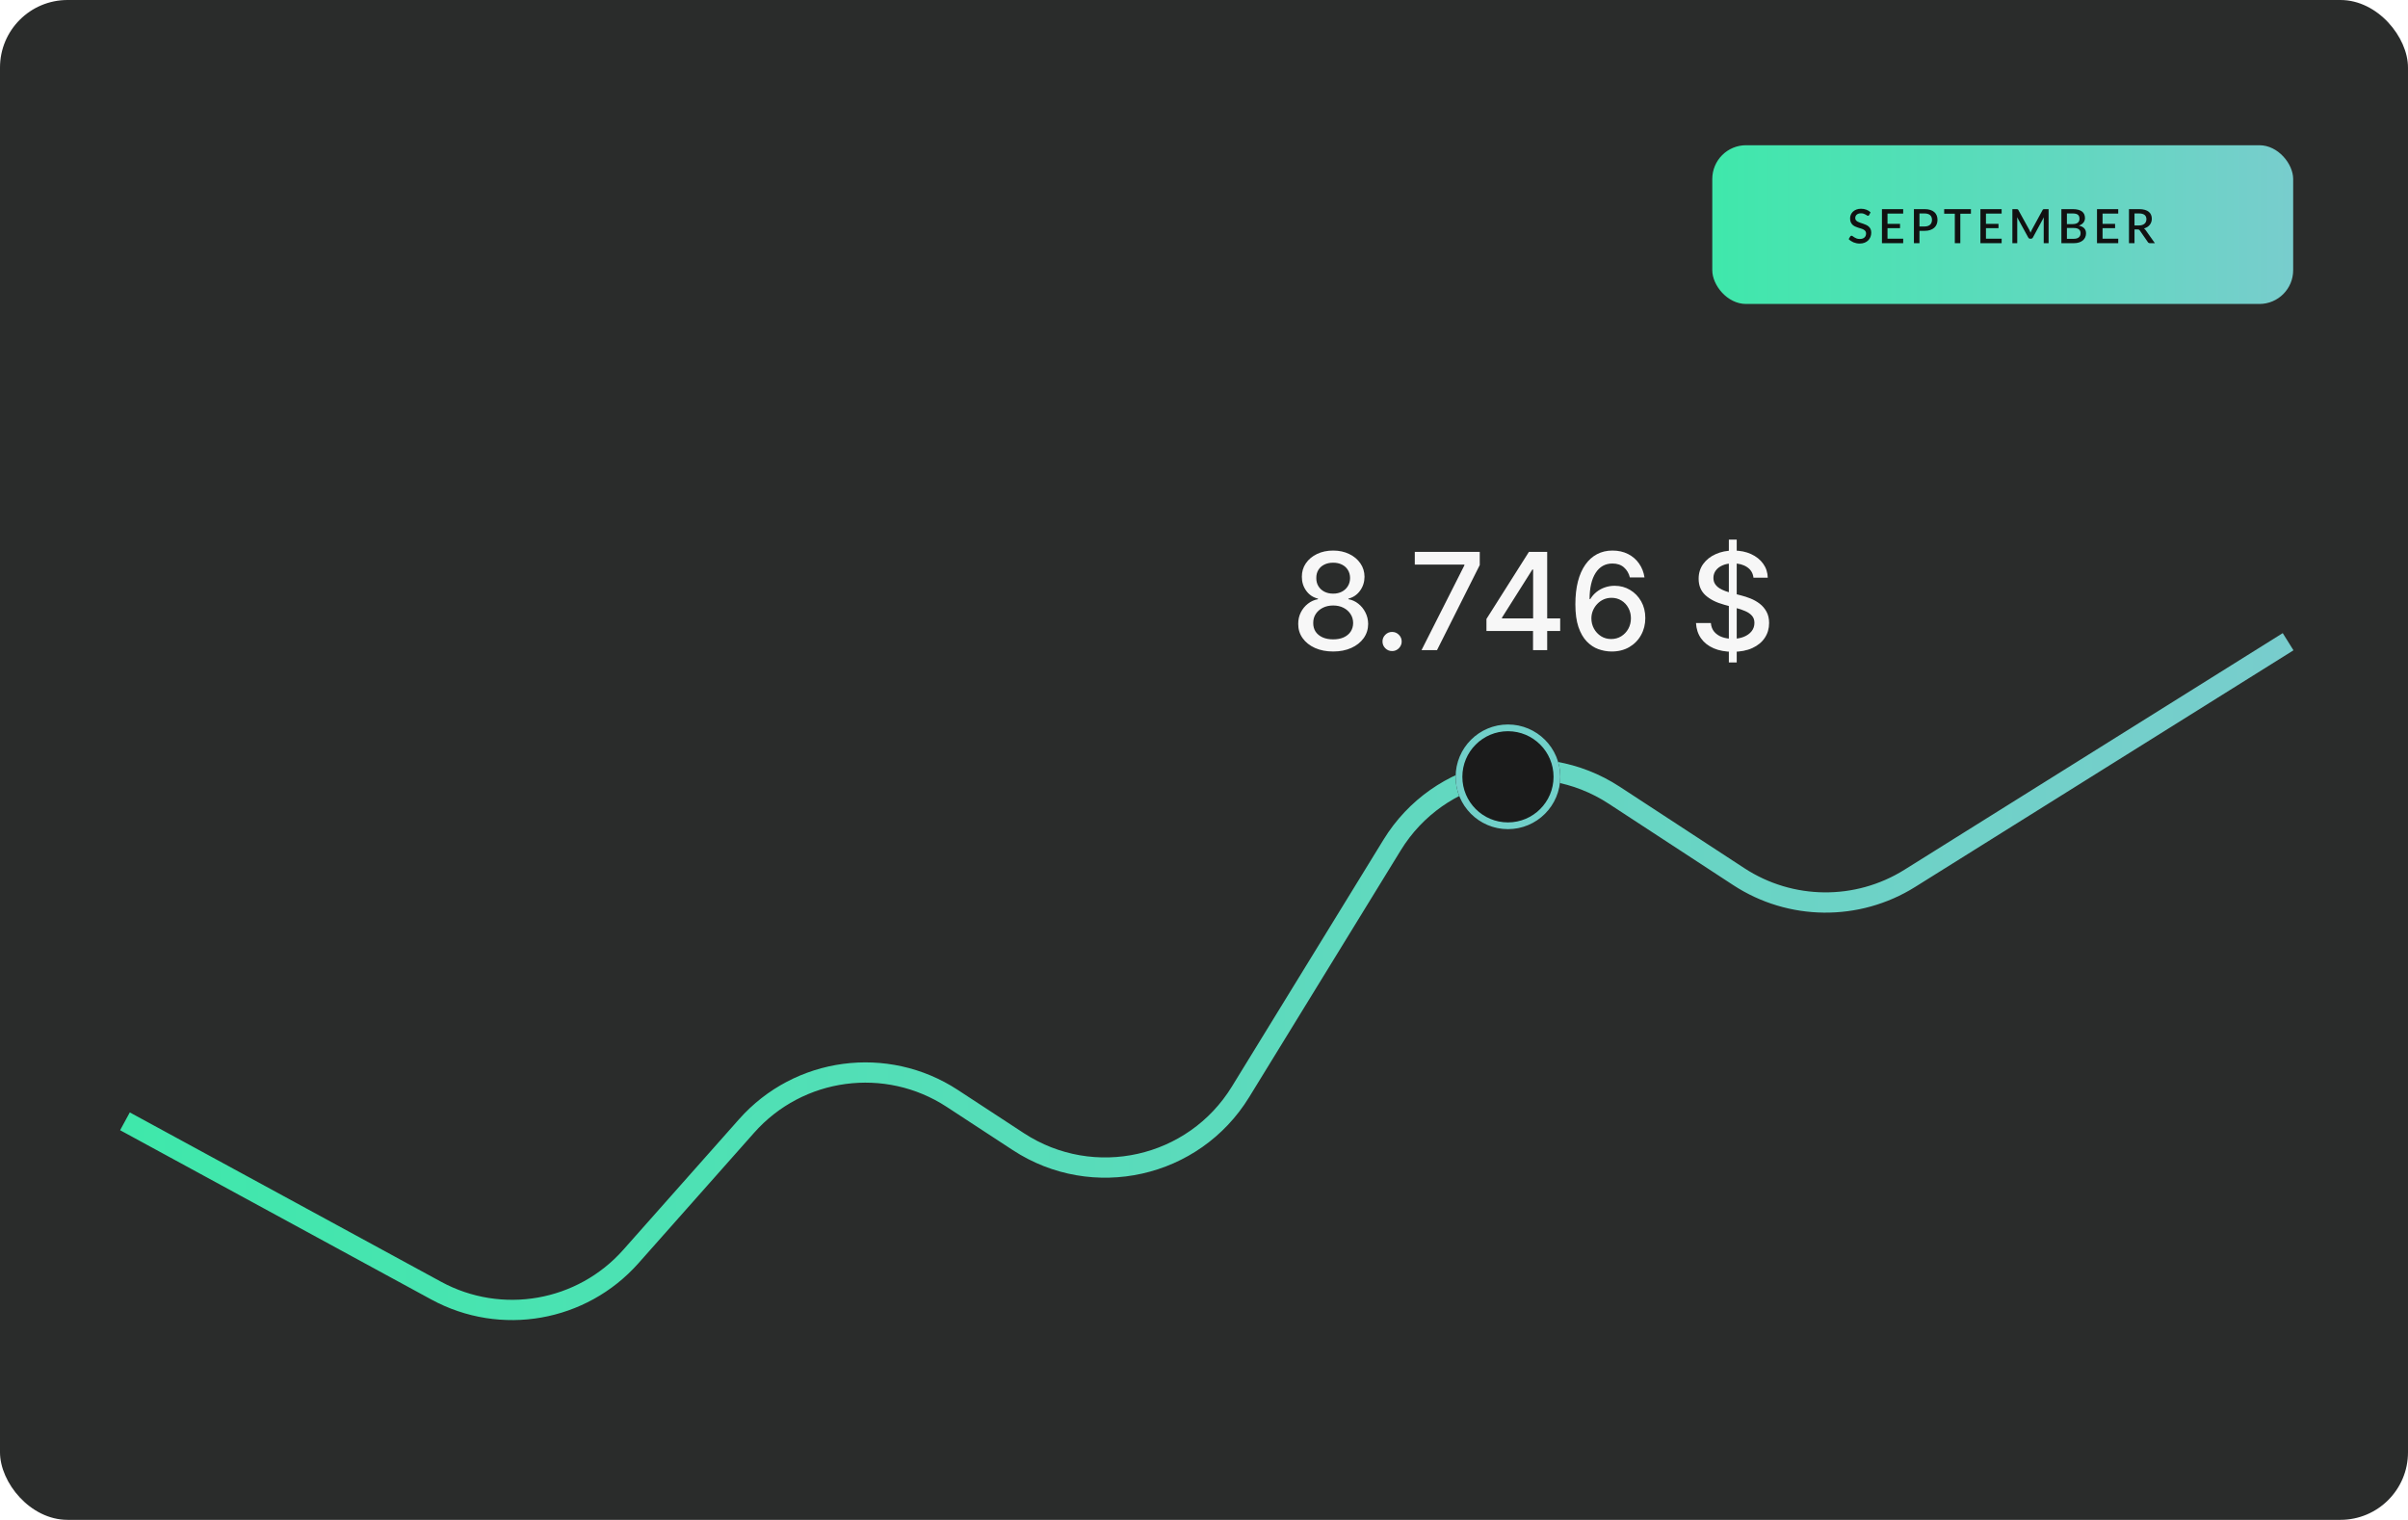 <svg width="713" height="450" viewBox="0 0 713 450" fill="none" xmlns="http://www.w3.org/2000/svg">
<rect width="713" height="450" rx="20" fill="#2A2C2B"/>
<path d="M394.753 192.898C392.717 192.898 390.918 192.547 389.355 191.847C387.802 191.146 386.585 190.18 385.705 188.949C384.824 187.718 384.388 186.316 384.398 184.744C384.388 183.513 384.639 182.382 385.151 181.349C385.671 180.308 386.377 179.441 387.267 178.75C388.157 178.049 389.152 177.604 390.25 177.415V177.244C388.801 176.894 387.641 176.117 386.77 174.915C385.899 173.712 385.468 172.33 385.477 170.767C385.468 169.28 385.861 167.955 386.656 166.79C387.461 165.616 388.564 164.692 389.966 164.02C391.367 163.348 392.963 163.011 394.753 163.011C396.524 163.011 398.105 163.352 399.497 164.034C400.899 164.706 402.002 165.63 402.807 166.804C403.612 167.969 404.019 169.29 404.028 170.767C404.019 172.33 403.574 173.712 402.693 174.915C401.813 176.117 400.667 176.894 399.256 177.244V177.415C400.345 177.604 401.325 178.049 402.196 178.75C403.077 179.441 403.777 180.308 404.298 181.349C404.829 182.382 405.098 183.513 405.108 184.744C405.098 186.316 404.653 187.718 403.773 188.949C402.892 190.18 401.67 191.146 400.108 191.847C398.555 192.547 396.77 192.898 394.753 192.898ZM394.753 189.304C395.955 189.304 396.997 189.105 397.878 188.707C398.759 188.3 399.44 187.737 399.923 187.017C400.406 186.288 400.652 185.436 400.662 184.46C400.652 183.447 400.387 182.552 399.866 181.776C399.355 180.999 398.659 180.388 397.778 179.943C396.898 179.498 395.889 179.276 394.753 179.276C393.607 179.276 392.589 179.498 391.699 179.943C390.809 180.388 390.108 180.999 389.597 181.776C389.085 182.552 388.834 183.447 388.844 184.46C388.834 185.436 389.066 186.288 389.54 187.017C390.023 187.737 390.709 188.3 391.599 188.707C392.49 189.105 393.541 189.304 394.753 189.304ZM394.753 175.767C395.719 175.767 396.576 175.573 397.324 175.185C398.072 174.796 398.659 174.257 399.085 173.565C399.521 172.874 399.743 172.064 399.753 171.136C399.743 170.227 399.526 169.432 399.099 168.75C398.683 168.068 398.1 167.543 397.352 167.173C396.604 166.795 395.738 166.605 394.753 166.605C393.749 166.605 392.868 166.795 392.111 167.173C391.363 167.543 390.78 168.068 390.364 168.75C389.947 169.432 389.743 170.227 389.753 171.136C389.743 172.064 389.952 172.874 390.378 173.565C390.804 174.257 391.391 174.796 392.139 175.185C392.897 175.573 393.768 175.767 394.753 175.767ZM412.192 192.77C411.416 192.77 410.748 192.495 410.19 191.946C409.631 191.387 409.352 190.715 409.352 189.929C409.352 189.152 409.631 188.49 410.19 187.94C410.748 187.382 411.416 187.102 412.192 187.102C412.969 187.102 413.637 187.382 414.195 187.94C414.754 188.49 415.033 189.152 415.033 189.929C415.033 190.45 414.901 190.928 414.636 191.364C414.38 191.79 414.039 192.131 413.613 192.386C413.187 192.642 412.713 192.77 412.192 192.77ZM420.903 192.5L433.602 167.386V167.173H418.915V163.409H438.148V167.301L425.491 192.5H420.903ZM440.133 186.818V183.267L452.704 163.409H455.502V168.636H453.727L444.735 182.869V183.097H461.965V186.818H440.133ZM453.925 192.5V185.739L453.954 184.119V163.409H458.116V192.5H453.925ZM477.072 192.898C475.774 192.879 474.496 192.642 473.237 192.188C471.987 191.733 470.85 190.975 469.827 189.915C468.805 188.854 467.986 187.429 467.37 185.639C466.764 183.849 466.461 181.615 466.461 178.935C466.461 176.397 466.712 174.143 467.214 172.173C467.725 170.204 468.459 168.542 469.415 167.188C470.372 165.824 471.527 164.787 472.881 164.077C474.236 163.366 475.755 163.011 477.441 163.011C479.174 163.011 480.713 163.352 482.058 164.034C483.402 164.716 484.491 165.658 485.325 166.861C486.167 168.063 486.702 169.432 486.93 170.966H482.597C482.304 169.754 481.721 168.764 480.85 167.997C479.979 167.23 478.843 166.847 477.441 166.847C475.31 166.847 473.648 167.775 472.455 169.631C471.272 171.487 470.675 174.067 470.665 177.372H470.879C471.38 176.548 471.996 175.848 472.725 175.27C473.464 174.683 474.288 174.233 475.197 173.92C476.115 173.598 477.081 173.438 478.094 173.438C479.78 173.438 481.305 173.849 482.668 174.673C484.041 175.488 485.135 176.615 485.95 178.054C486.764 179.493 487.171 181.141 487.171 182.997C487.171 184.853 486.75 186.534 485.907 188.04C485.074 189.545 483.899 190.739 482.384 191.619C480.869 192.491 479.098 192.917 477.072 192.898ZM477.058 189.205C478.175 189.205 479.174 188.93 480.055 188.381C480.935 187.831 481.631 187.093 482.143 186.165C482.654 185.237 482.91 184.2 482.91 183.054C482.91 181.937 482.659 180.919 482.157 180C481.665 179.081 480.983 178.352 480.112 177.812C479.25 177.273 478.265 177.003 477.157 177.003C476.314 177.003 475.533 177.164 474.813 177.486C474.103 177.808 473.478 178.253 472.938 178.821C472.398 179.389 471.972 180.043 471.66 180.781C471.357 181.51 471.205 182.282 471.205 183.097C471.205 184.186 471.456 185.194 471.958 186.122C472.469 187.05 473.165 187.798 474.046 188.366C474.936 188.925 475.94 189.205 477.058 189.205ZM511.908 196.136V159.773H514.238V196.136H511.908ZM519.195 171.051C519.044 169.706 518.419 168.665 517.32 167.926C516.222 167.178 514.839 166.804 513.173 166.804C511.979 166.804 510.947 166.993 510.076 167.372C509.205 167.741 508.528 168.253 508.045 168.906C507.571 169.55 507.335 170.284 507.335 171.108C507.335 171.799 507.496 172.396 507.817 172.898C508.149 173.4 508.58 173.821 509.11 174.162C509.65 174.493 510.228 174.773 510.843 175C511.459 175.218 512.05 175.398 512.619 175.54L515.46 176.278C516.388 176.506 517.339 176.813 518.315 177.202C519.29 177.59 520.194 178.101 521.028 178.736C521.861 179.37 522.533 180.156 523.045 181.094C523.566 182.031 523.826 183.153 523.826 184.46C523.826 186.108 523.4 187.571 522.548 188.849C521.705 190.128 520.478 191.136 518.869 191.875C517.268 192.614 515.332 192.983 513.059 192.983C510.881 192.983 508.996 192.637 507.406 191.946C505.815 191.255 504.569 190.275 503.67 189.006C502.77 187.727 502.273 186.212 502.178 184.46H506.582C506.667 185.511 507.008 186.387 507.604 187.088C508.21 187.779 508.982 188.295 509.92 188.636C510.867 188.968 511.904 189.134 513.031 189.134C514.271 189.134 515.374 188.939 516.34 188.551C517.316 188.153 518.083 187.604 518.641 186.903C519.2 186.193 519.479 185.365 519.479 184.418C519.479 183.556 519.233 182.85 518.741 182.301C518.258 181.752 517.6 181.297 516.766 180.938C515.942 180.578 515.01 180.26 513.968 179.986L510.531 179.048C508.201 178.414 506.354 177.481 504.991 176.25C503.637 175.019 502.96 173.39 502.96 171.364C502.96 169.687 503.414 168.224 504.323 166.974C505.232 165.724 506.463 164.754 508.016 164.062C509.569 163.362 511.321 163.011 513.272 163.011C515.242 163.011 516.979 163.357 518.485 164.048C520 164.74 521.193 165.691 522.065 166.903C522.936 168.106 523.39 169.489 523.428 171.051H519.195Z" fill="#F7F7F7"/>
<rect x="507" y="43" width="172" height="47" rx="10" fill="url(#paint0_linear_54_8)"/>
<path d="M553.468 63.642C553.417 63.726 553.363 63.789 553.307 63.831C553.251 63.868 553.181 63.887 553.097 63.887C553.008 63.887 552.908 63.85 552.796 63.775C552.689 63.7 552.553 63.619 552.39 63.53C552.231 63.437 552.042 63.353 551.823 63.278C551.604 63.199 551.342 63.159 551.039 63.159C550.759 63.159 550.512 63.194 550.297 63.264C550.087 63.334 549.91 63.432 549.765 63.558C549.62 63.684 549.511 63.833 549.436 64.006C549.366 64.174 549.331 64.358 549.331 64.559C549.331 64.816 549.399 65.03 549.534 65.203C549.669 65.371 549.847 65.516 550.066 65.637C550.29 65.758 550.544 65.866 550.829 65.959C551.114 66.048 551.403 66.143 551.697 66.246C551.996 66.349 552.287 66.465 552.572 66.596C552.857 66.727 553.109 66.892 553.328 67.093C553.552 67.294 553.732 67.539 553.867 67.828C554.002 68.117 554.07 68.47 554.07 68.885C554.07 69.333 553.993 69.753 553.839 70.145C553.685 70.537 553.461 70.88 553.167 71.174C552.878 71.463 552.518 71.692 552.089 71.86C551.664 72.028 551.179 72.112 550.633 72.112C550.311 72.112 549.996 72.079 549.688 72.014C549.385 71.953 549.093 71.867 548.813 71.755C548.538 71.638 548.279 71.498 548.036 71.335C547.793 71.172 547.576 70.99 547.385 70.789L547.861 70.005C547.903 69.94 547.957 69.888 548.022 69.851C548.087 69.814 548.16 69.795 548.239 69.795C548.346 69.795 548.465 69.846 548.596 69.949C548.727 70.047 548.883 70.157 549.065 70.278C549.252 70.395 549.476 70.504 549.737 70.607C549.998 70.705 550.311 70.754 550.675 70.754C551.268 70.754 551.725 70.609 552.047 70.32C552.374 70.031 552.537 69.632 552.537 69.123C552.537 68.838 552.469 68.607 552.334 68.43C552.199 68.248 552.019 68.096 551.795 67.975C551.576 67.854 551.324 67.751 551.039 67.667C550.754 67.583 550.465 67.494 550.171 67.401C549.877 67.303 549.588 67.191 549.303 67.065C549.018 66.934 548.764 66.766 548.54 66.561C548.321 66.351 548.143 66.094 548.008 65.791C547.873 65.483 547.805 65.1 547.805 64.643C547.805 64.279 547.875 63.927 548.015 63.586C548.16 63.245 548.367 62.944 548.638 62.683C548.913 62.417 549.252 62.205 549.653 62.046C550.054 61.887 550.512 61.808 551.025 61.808C551.604 61.808 552.133 61.899 552.614 62.081C553.099 62.263 553.517 62.522 553.867 62.858L553.468 63.642ZM563.533 70.677L563.526 72H557.24V61.92H563.526V63.243H558.885V66.281H562.595V67.562H558.885V70.677H563.533ZM569.842 67.058C570.206 67.058 570.526 67.011 570.801 66.918C571.081 66.825 571.312 66.694 571.494 66.526C571.681 66.353 571.821 66.146 571.914 65.903C572.007 65.66 572.054 65.39 572.054 65.091C572.054 64.797 572.007 64.533 571.914 64.3C571.825 64.067 571.69 63.868 571.508 63.705C571.326 63.542 571.095 63.418 570.815 63.334C570.54 63.245 570.215 63.201 569.842 63.201H568.344V67.058H569.842ZM569.842 61.92C570.5 61.92 571.069 61.997 571.55 62.151C572.035 62.305 572.434 62.522 572.747 62.802C573.064 63.077 573.3 63.411 573.454 63.803C573.608 64.19 573.685 64.62 573.685 65.091C573.685 65.572 573.603 66.013 573.44 66.414C573.277 66.811 573.034 67.154 572.712 67.443C572.39 67.728 571.989 67.952 571.508 68.115C571.032 68.274 570.477 68.353 569.842 68.353H568.344V72H566.706V61.92H569.842ZM583.588 63.285H580.445V72H578.814V63.285H575.664V61.92H583.588V63.285ZM592.684 70.677L592.677 72H586.391V61.92H592.677V63.243H588.036V66.281H591.746V67.562H588.036V70.677H592.684ZM606.581 61.92V72H605.139V65.091C605.139 64.979 605.141 64.858 605.146 64.727C605.155 64.592 605.167 64.456 605.181 64.321L601.94 70.306C601.814 70.553 601.62 70.677 601.359 70.677H601.128C600.862 70.677 600.668 70.553 600.547 70.306L597.257 64.307C597.271 64.442 597.28 64.578 597.285 64.713C597.294 64.848 597.299 64.974 597.299 65.091V72H595.857V61.92H597.082C597.227 61.92 597.339 61.934 597.418 61.962C597.497 61.985 597.57 62.062 597.635 62.193L600.869 68.052C600.939 68.187 601.004 68.327 601.065 68.472C601.13 68.612 601.189 68.757 601.24 68.906C601.296 68.757 601.354 68.61 601.415 68.465C601.48 68.316 601.548 68.173 601.618 68.038L604.803 62.193C604.868 62.062 604.941 61.985 605.02 61.962C605.099 61.934 605.211 61.92 605.356 61.92H606.581ZM614.036 70.705C614.405 70.705 614.715 70.663 614.967 70.579C615.224 70.49 615.432 70.371 615.59 70.222C615.754 70.073 615.87 69.898 615.94 69.697C616.015 69.492 616.052 69.272 616.052 69.039C616.052 68.563 615.889 68.19 615.562 67.919C615.24 67.644 614.729 67.506 614.029 67.506H612.006V70.705H614.036ZM612.006 63.201V66.351H613.644C614.344 66.351 614.867 66.216 615.212 65.945C615.558 65.674 615.73 65.285 615.73 64.776C615.73 64.221 615.567 63.819 615.24 63.572C614.918 63.325 614.412 63.201 613.721 63.201H612.006ZM613.721 61.92C614.365 61.92 614.916 61.983 615.373 62.109C615.831 62.23 616.206 62.405 616.5 62.634C616.794 62.863 617.009 63.143 617.144 63.474C617.284 63.801 617.354 64.169 617.354 64.58C617.354 64.818 617.317 65.049 617.242 65.273C617.172 65.492 617.06 65.7 616.906 65.896C616.757 66.087 616.568 66.26 616.339 66.414C616.111 66.568 615.84 66.696 615.527 66.799C616.955 67.102 617.669 67.861 617.669 69.074C617.669 69.503 617.588 69.898 617.424 70.257C617.266 70.612 617.032 70.92 616.724 71.181C616.421 71.438 616.045 71.638 615.597 71.783C615.149 71.928 614.638 72 614.064 72H610.368V61.92H613.721ZM627.208 70.677L627.201 72H620.915V61.92H627.201V63.243H622.56V66.281H626.27V67.562H622.56V70.677H627.208ZM633.307 66.75C633.681 66.75 634.007 66.706 634.287 66.617C634.567 66.524 634.801 66.395 634.987 66.232C635.174 66.069 635.314 65.875 635.407 65.651C635.501 65.422 635.547 65.17 635.547 64.895C635.547 64.344 635.365 63.924 635.001 63.635C634.637 63.346 634.087 63.201 633.349 63.201H632.019V66.75H633.307ZM638.053 72H636.59C636.301 72 636.091 71.888 635.96 71.664L633.608 68.269C633.529 68.152 633.443 68.068 633.349 68.017C633.256 67.966 633.116 67.94 632.929 67.94H632.019V72H630.381V61.92H633.349C634.012 61.92 634.581 61.988 635.057 62.123C635.538 62.258 635.932 62.452 636.24 62.704C636.548 62.951 636.775 63.25 636.919 63.6C637.069 63.95 637.143 64.34 637.143 64.769C637.143 65.119 637.09 65.446 636.982 65.749C636.88 66.052 636.728 66.328 636.527 66.575C636.331 66.822 636.089 67.037 635.799 67.219C635.51 67.401 635.181 67.543 634.812 67.646C635.013 67.767 635.186 67.938 635.33 68.157L638.053 72Z" fill="#111111"/>
<path d="M37 332L129.168 382.139C148.388 392.595 172.28 388.405 186.796 372.033L221.07 333.375C236.538 315.928 262.458 312.459 281.97 325.225L301.528 338.021C323.691 352.521 353.451 345.855 367.31 323.288L412.2 250.195C426.056 227.634 455.804 220.965 477.966 235.451L514.843 259.556C530.18 269.581 549.946 269.779 565.481 260.063L677.5 190" stroke="url(#paint1_linear_54_8)" stroke-width="6"/>
<g filter="url(#filter0_d_54_8)">
<circle cx="446.5" cy="230" r="15.5" fill="#1B1B1B"/>
<circle cx="446.5" cy="230" r="14.5" stroke="#71D0C9" stroke-width="2"/>
</g>
<defs>
<filter id="filter0_d_54_8" x="397" y="180.5" width="99" height="99" filterUnits="userSpaceOnUse" color-interpolation-filters="sRGB">
<feFlood flood-opacity="0" result="BackgroundImageFix"/>
<feColorMatrix in="SourceAlpha" type="matrix" values="0 0 0 0 0 0 0 0 0 0 0 0 0 0 0 0 0 0 127 0" result="hardAlpha"/>
<feOffset/>
<feGaussianBlur stdDeviation="17"/>
<feComposite in2="hardAlpha" operator="out"/>
<feColorMatrix type="matrix" values="0 0 0 0 1 0 0 0 0 1 0 0 0 0 1 0 0 0 0.15 0"/>
<feBlend mode="normal" in2="BackgroundImageFix" result="effect1_dropShadow_54_8"/>
<feBlend mode="normal" in="SourceGraphic" in2="effect1_dropShadow_54_8" result="shape"/>
</filter>
<linearGradient id="paint0_linear_54_8" x1="507" y1="90" x2="679" y2="90" gradientUnits="userSpaceOnUse">
<stop stop-color="#3FE8AB"/>
<stop offset="1" stop-color="#78CDCD"/>
</linearGradient>
<linearGradient id="paint1_linear_54_8" x1="37" y1="257.294" x2="679" y2="257.294" gradientUnits="userSpaceOnUse">
<stop stop-color="#3FE8AB"/>
<stop offset="1" stop-color="#78CDCD"/>
</linearGradient>
</defs>
</svg>
